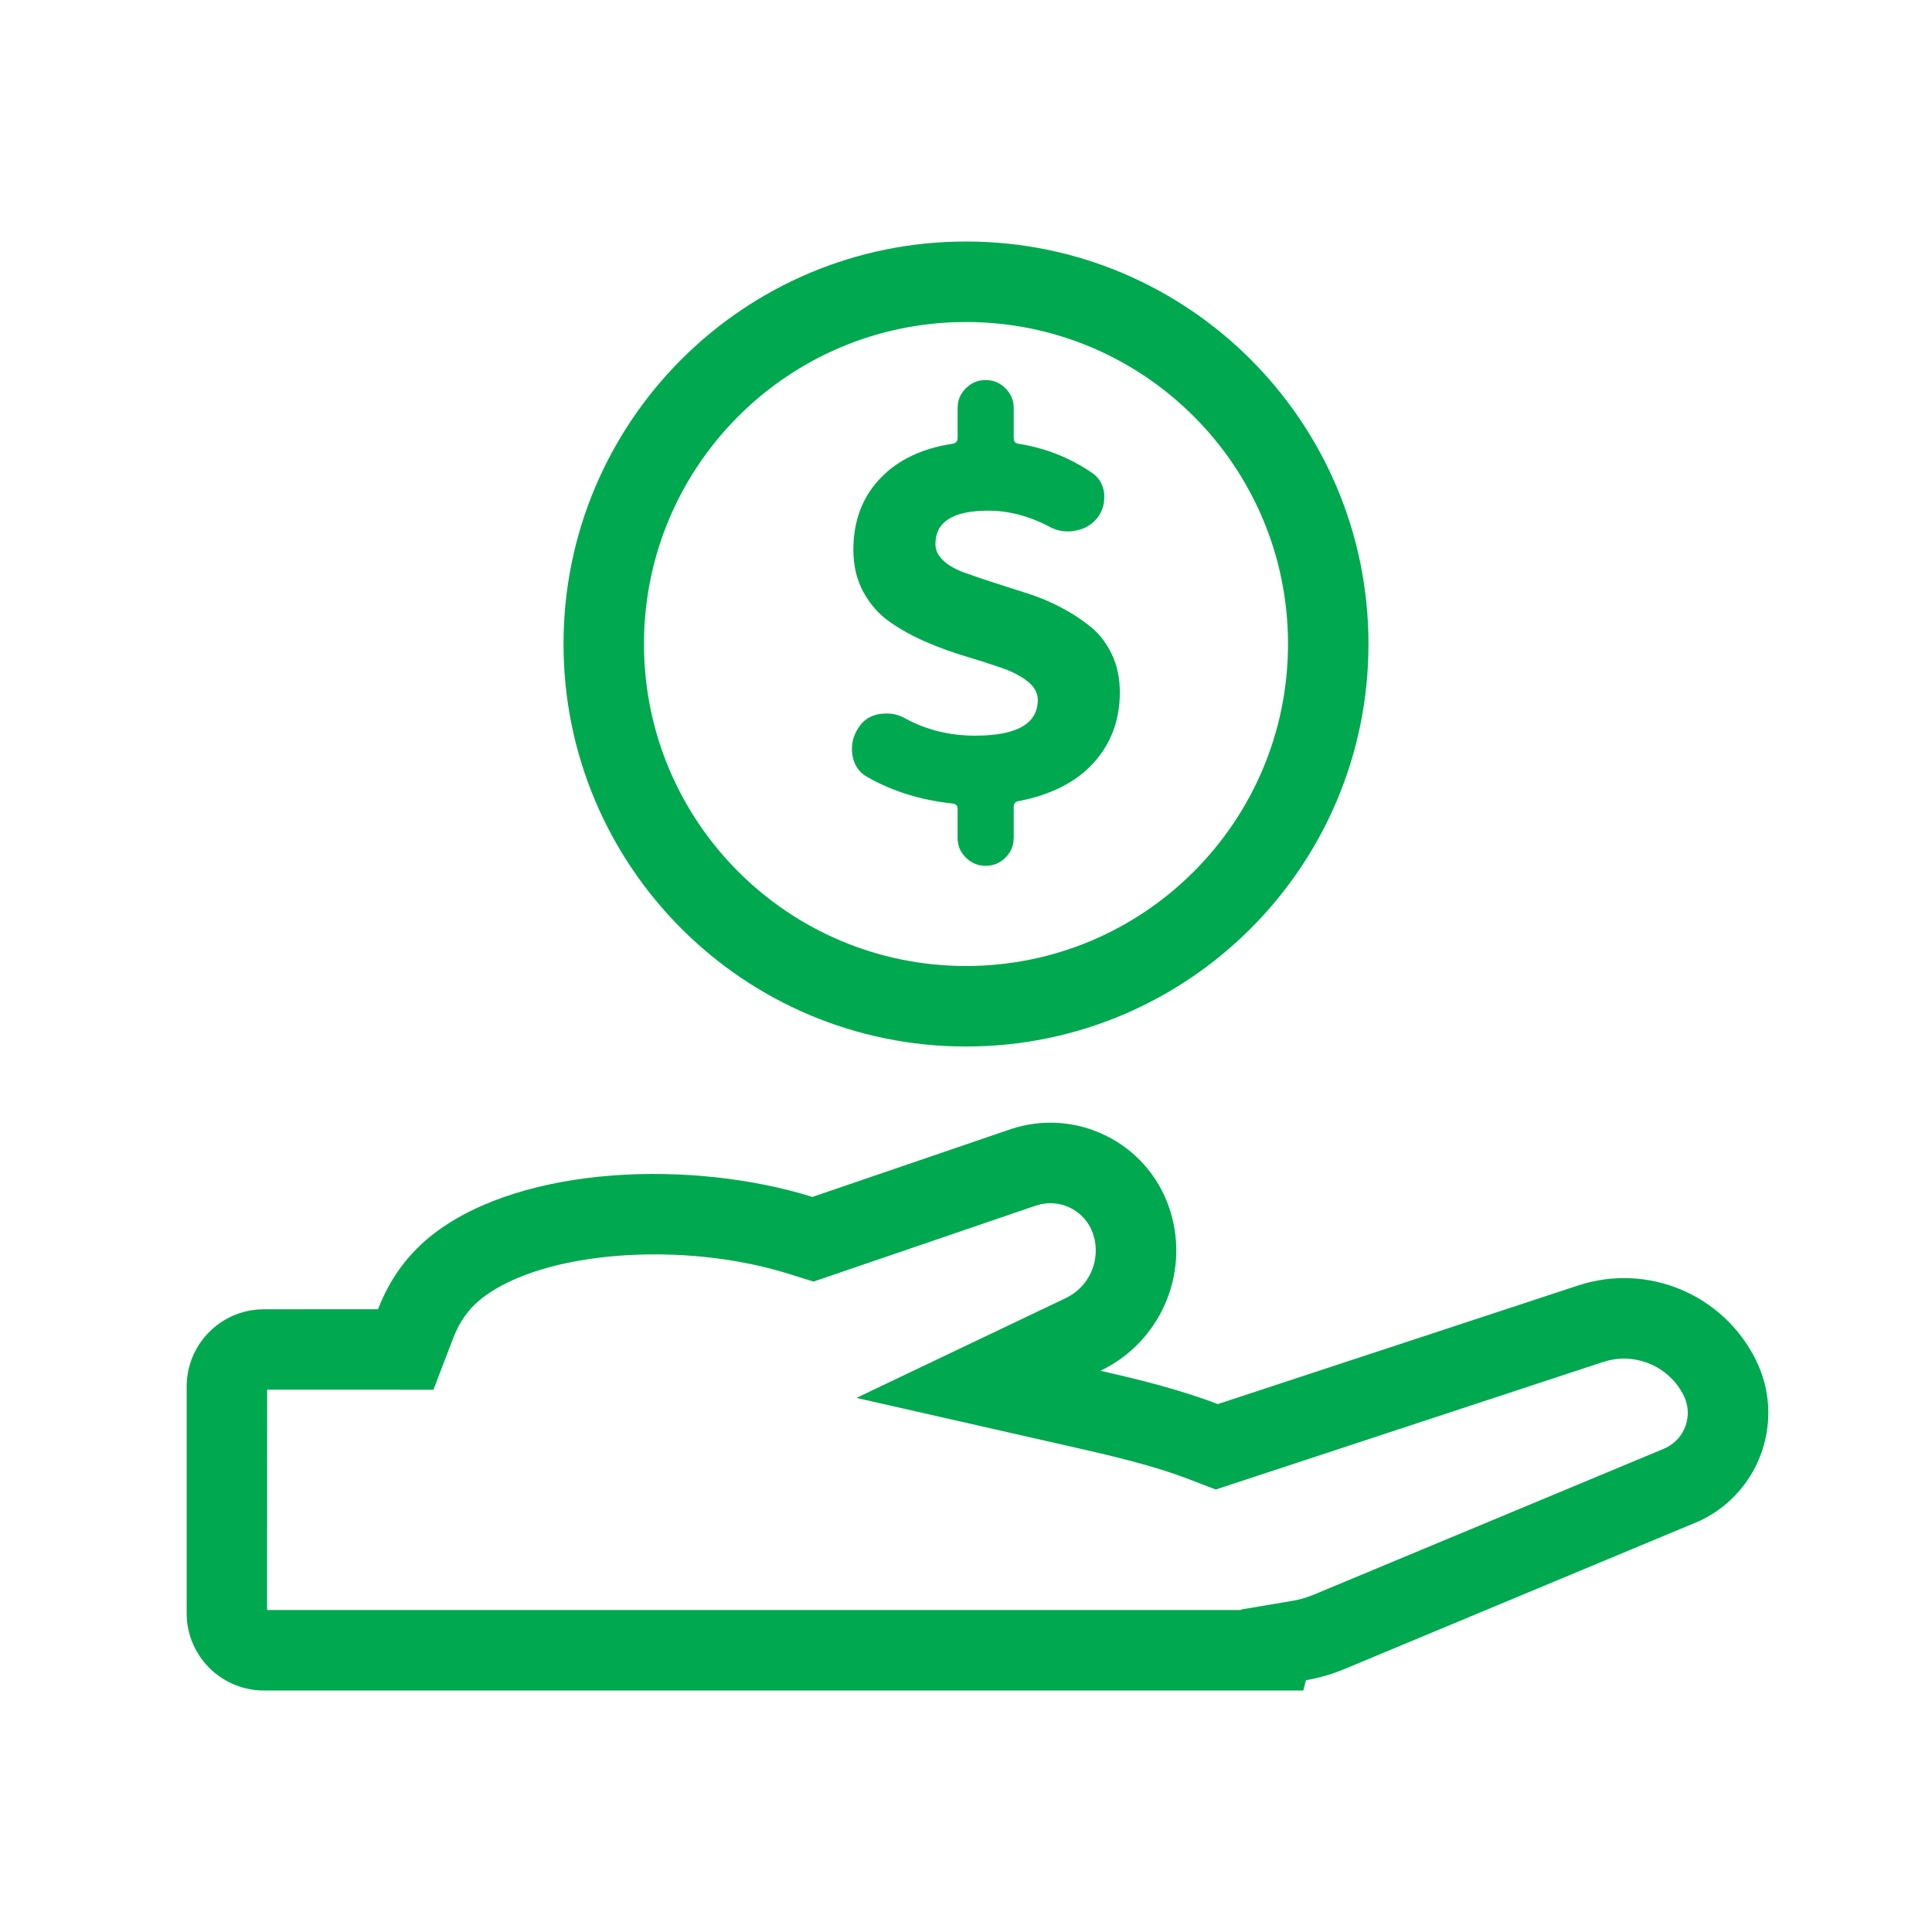 <?xml version="1.0" encoding="UTF-8"?>
<svg width="40px" height="40px" viewBox="0 0 40 40" version="1.1" xmlns="http://www.w3.org/2000/svg" xmlns:xlink="http://www.w3.org/1999/xlink">

    <g id="Icon.svg" stroke="none" stroke-width="1" fill="none" fill-rule="evenodd">
        <g id="icon/48/takemoney">
            <rect id="Rectangle" x="0" y="0" width="40" height="40"></rect>
            <path d="M24.206,25.003 L24.231,25.077 C24.638,26.399 24.004,27.799 22.784,28.38 C23.584,28.562 24.437,28.772 25.213,29.07 L32.671,26.615 C34.11,26.141 35.678,26.796 36.352,28.153 C36.96,29.375 36.461,30.857 35.24,31.464 L35.166,31.499 L27.833,34.557 C27.573,34.665 27.306,34.741 27.039,34.787 L26.983,35 L5.465,35 C4.623,35 3.933,34.35 3.869,33.525 L3.865,33.4 L3.865,28.707 C3.865,27.865 4.514,27.175 5.34,27.112 L5.465,27.107 L7.827,27.106 C8.074,26.461 8.465,25.934 9,25.528 C10.851,24.124 14.341,24.007 16.82,24.781 L20.908,23.384 C22.266,22.92 23.743,23.645 24.206,25.003 Z M21.544,24.934 L21.446,24.961 L16.843,26.534 L16.323,26.372 C14.122,25.684 11.264,25.903 10.008,26.856 C9.763,27.042 9.58,27.268 9.446,27.554 L9.384,27.702 L8.974,28.773 L5.531,28.772 L5.53,33.333 L25.693,33.333 L25.696,33.323 L26.761,33.143 C26.859,33.127 26.956,33.103 27.051,33.071 L27.192,33.019 L34.45,29.994 C34.466,29.987 34.482,29.979 34.498,29.971 C34.895,29.774 35.057,29.292 34.86,28.895 C34.574,28.318 33.931,28.022 33.315,28.164 L33.192,28.198 L25.17,30.839 L24.616,30.626 C24.354,30.525 24.077,30.434 23.762,30.343 L23.362,30.234 L22.917,30.122 L22.415,30.005 L17.731,28.942 L22.067,26.875 C22.519,26.66 22.764,26.16 22.665,25.673 L22.629,25.542 C22.474,25.087 22.002,24.831 21.544,24.934 Z M20,5 C24.602,5 28.333,8.731 28.333,13.333 C28.333,17.936 24.602,21.667 20,21.667 C15.398,21.667 11.667,17.936 11.667,13.333 C11.667,8.731 15.398,5 20,5 Z M20,6.667 C16.318,6.667 13.333,9.651 13.333,13.333 C13.333,17.015 16.318,20 20,20 C23.682,20 26.667,17.015 26.667,13.333 C26.667,9.651 23.682,6.667 20,6.667 Z M20.407,7.868 C20.566,7.868 20.703,7.925 20.817,8.039 C20.931,8.153 20.988,8.288 20.988,8.444 L20.988,8.444 L20.988,9.069 L20.993,9.113 C21.004,9.152 21.032,9.176 21.076,9.186 C21.629,9.271 22.137,9.469 22.599,9.782 C22.756,9.886 22.843,10.036 22.863,10.231 L22.863,10.231 L22.863,10.299 L22.857,10.395 C22.84,10.52 22.79,10.635 22.707,10.739 C22.583,10.882 22.424,10.967 22.228,10.993 C22.189,10.999 22.15,11.003 22.111,11.003 C21.961,11.003 21.821,10.964 21.691,10.885 C21.281,10.677 20.871,10.573 20.461,10.573 C19.731,10.573 19.367,10.804 19.367,11.266 C19.367,11.39 19.421,11.502 19.528,11.603 C19.635,11.704 19.779,11.787 19.958,11.852 C20.137,11.917 20.342,11.987 20.573,12.062 C20.804,12.137 21.038,12.212 21.276,12.287 C21.514,12.362 21.746,12.459 21.974,12.58 C22.202,12.7 22.406,12.834 22.585,12.98 C22.764,13.127 22.909,13.315 23.019,13.547 C23.13,13.778 23.185,14.04 23.185,14.333 C23.185,14.906 23.005,15.392 22.643,15.793 C22.282,16.193 21.759,16.458 21.076,16.589 C21.017,16.602 20.988,16.641 20.988,16.706 L20.988,16.706 L20.988,17.35 L20.981,17.441 C20.963,17.56 20.908,17.664 20.817,17.756 C20.703,17.869 20.566,17.926 20.407,17.926 C20.247,17.926 20.111,17.869 19.997,17.756 C19.883,17.642 19.826,17.507 19.826,17.35 L19.826,17.35 L19.826,16.745 L19.82,16.701 C19.808,16.664 19.777,16.642 19.728,16.637 C19.064,16.566 18.475,16.383 17.961,16.09 C17.785,15.993 17.681,15.84 17.648,15.632 C17.642,15.586 17.638,15.544 17.638,15.505 C17.638,15.348 17.684,15.202 17.775,15.065 C17.873,14.909 18.019,14.814 18.215,14.782 C18.267,14.775 18.315,14.772 18.361,14.772 C18.498,14.772 18.628,14.808 18.752,14.88 C19.188,15.114 19.666,15.231 20.187,15.231 C21.053,15.231 21.486,14.984 21.486,14.489 C21.486,14.346 21.416,14.219 21.276,14.108 C21.136,13.997 20.954,13.903 20.729,13.825 C20.505,13.747 20.256,13.667 19.982,13.586 C19.709,13.504 19.437,13.405 19.167,13.288 C18.896,13.171 18.649,13.034 18.424,12.878 C18.2,12.721 18.018,12.516 17.878,12.262 C17.738,12.008 17.668,11.715 17.668,11.383 C17.668,10.791 17.85,10.301 18.215,9.914 C18.579,9.526 19.084,9.284 19.728,9.186 C19.793,9.173 19.826,9.134 19.826,9.069 L19.826,9.069 L19.826,8.444 L19.833,8.353 C19.851,8.235 19.906,8.13 19.997,8.039 C20.111,7.925 20.247,7.868 20.407,7.868 Z" id="Combined-Shape" fill="#00A94F" fill-rule="nonzero"></path>
        </g>
    </g>
</svg>
